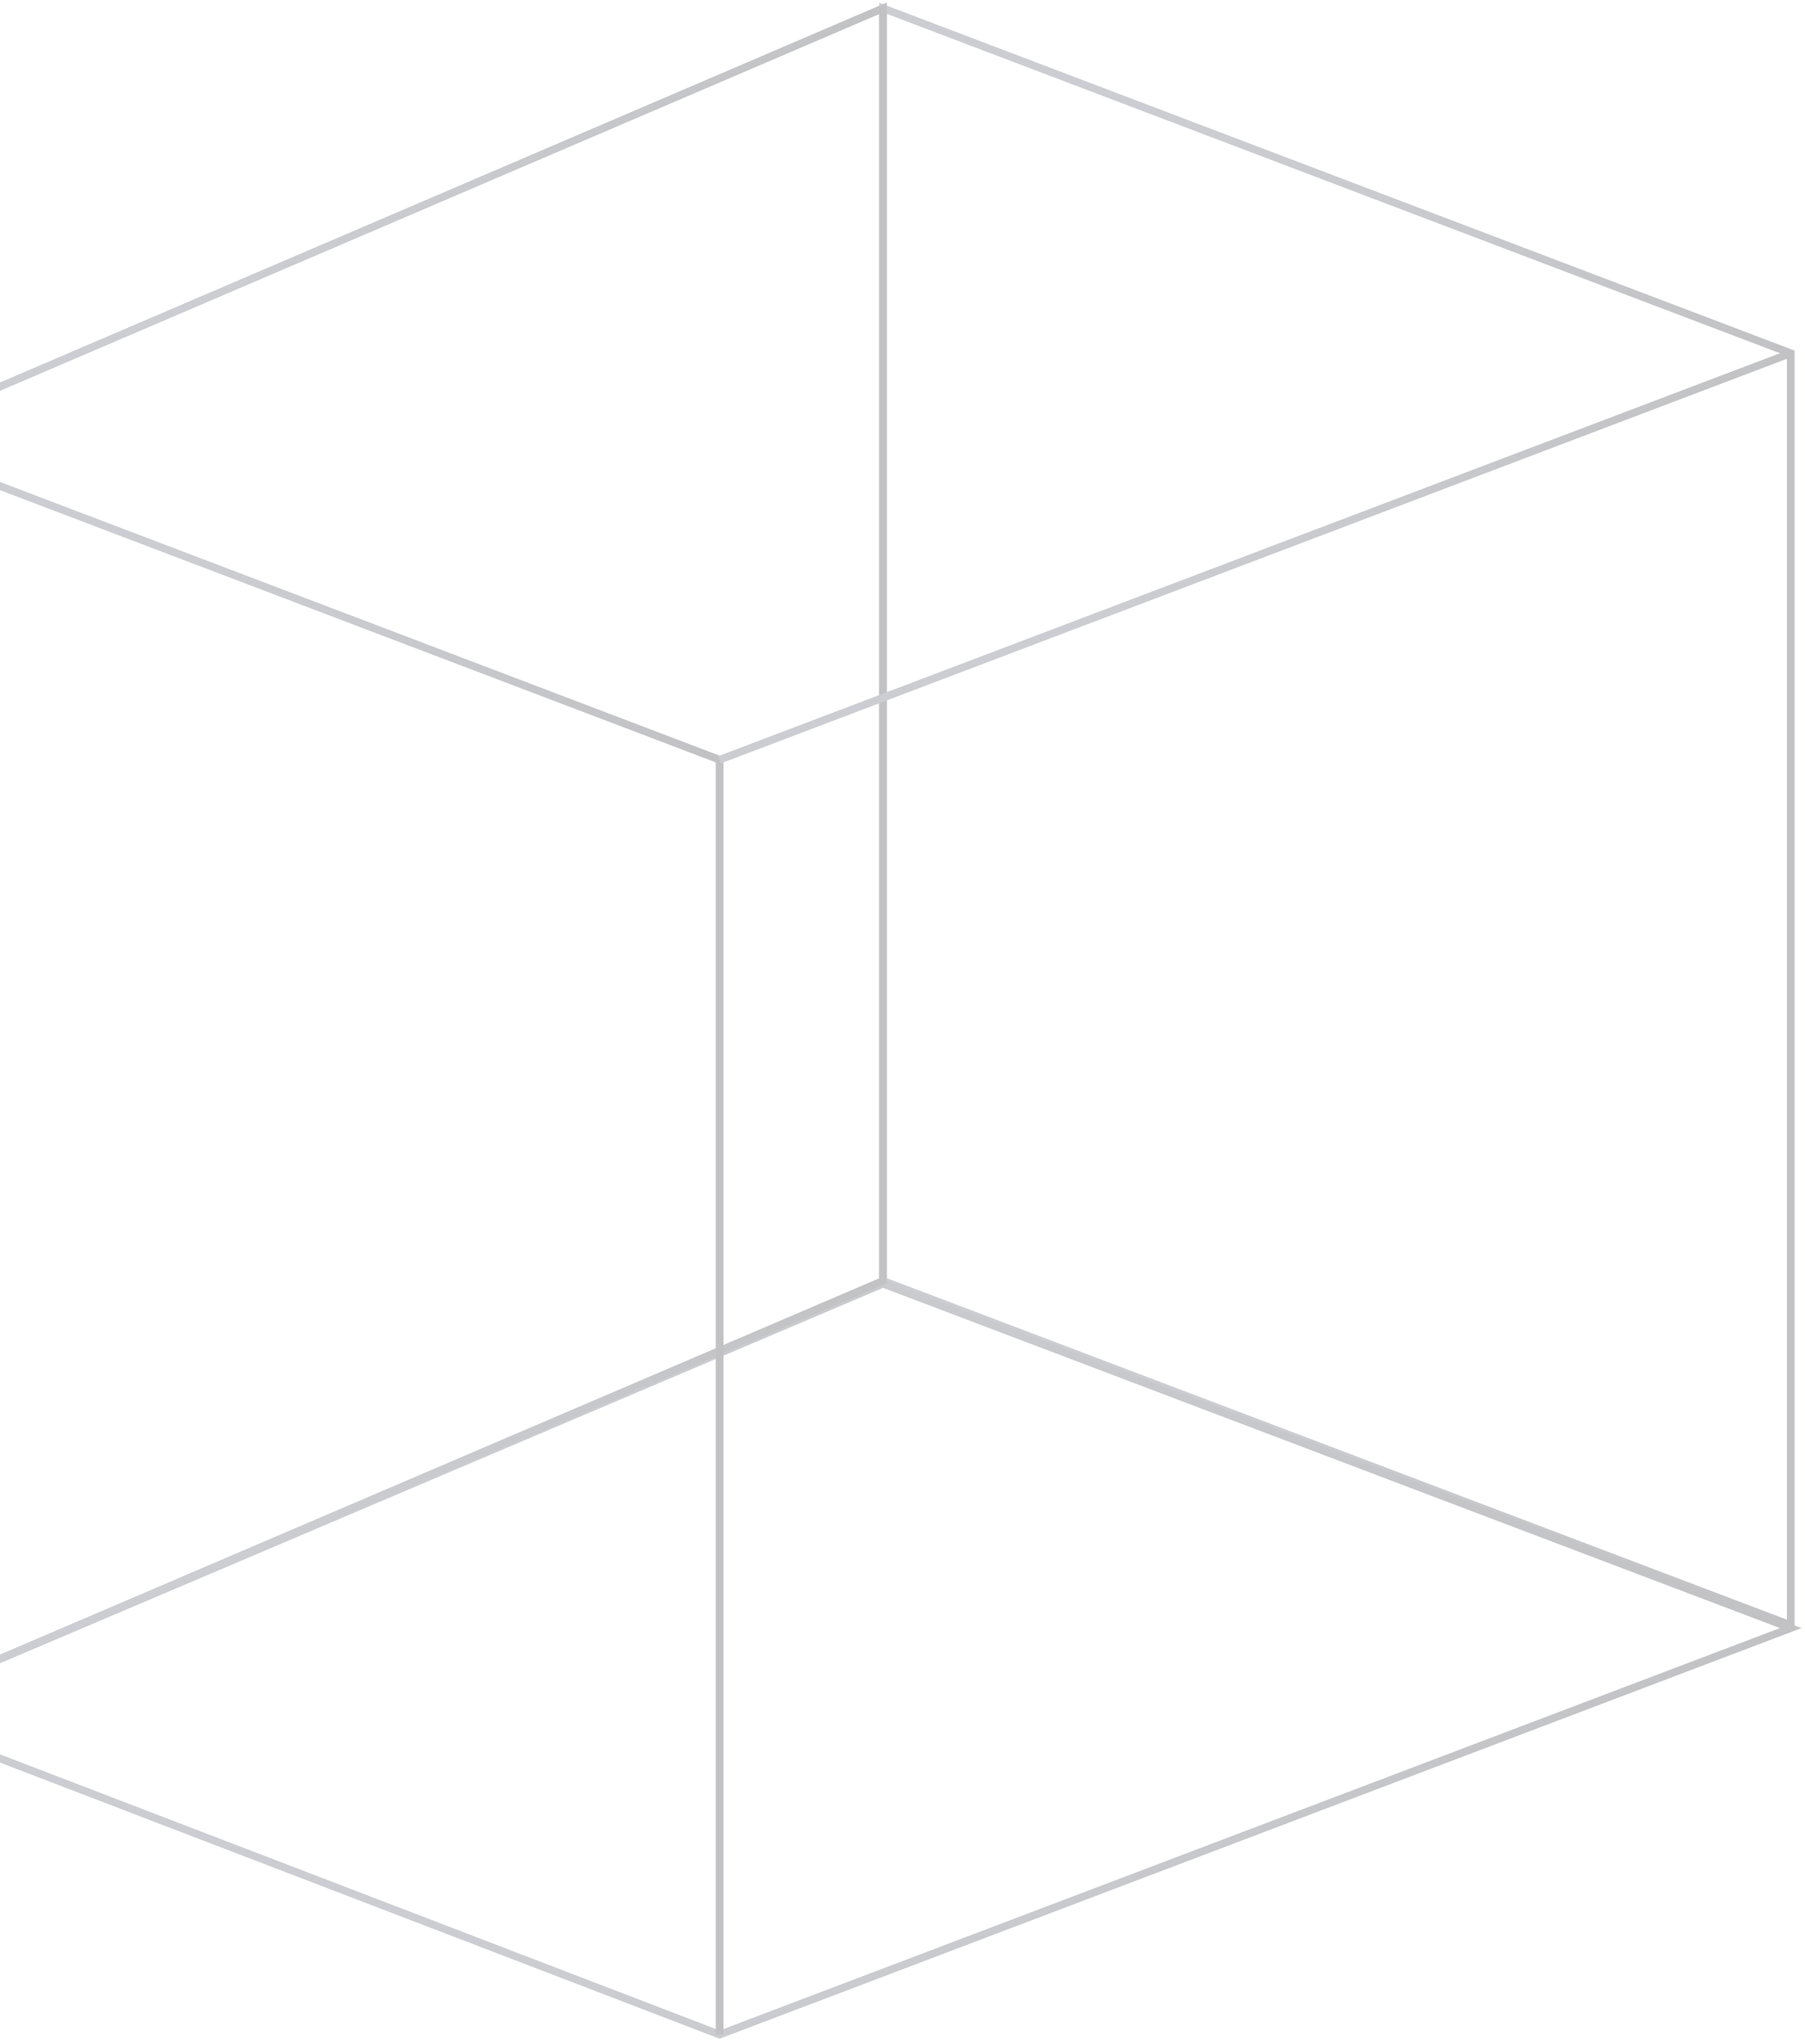 <svg width="235" height="266" viewBox="0 0 235 266" fill="none" xmlns="http://www.w3.org/2000/svg">
<g opacity="0.3">
<path d="M114.96 166.7L233.143 211.518V45.972L114.96 1.08V166.7Z" stroke="url(#paint0_linear_55_8)" stroke-miterlimit="10"/>
<path d="M-16 222.723L93.69 264.796L233.143 211.889L114.96 167.071L-16 222.723Z" stroke="url(#paint1_linear_55_8)" stroke-miterlimit="10"/>
<path d="M114.96 166.7L-16 222.723V57.177L114.96 1.08V166.7Z" stroke="url(#paint2_linear_55_8)" stroke-miterlimit="10"/>
<path d="M93.69 264.796V98.879L-16 57.177" stroke="url(#paint3_linear_55_8)" stroke-miterlimit="10"/>
<path d="M233.143 45.972L93.69 98.879" stroke="url(#paint4_linear_55_8)" stroke-miterlimit="10"/>
</g>
<defs>
<linearGradient id="paint0_linear_55_8" x1="114.627" y1="106.334" x2="233.519" y2="106.334" gradientUnits="userSpaceOnUse">
<stop offset="0.328" stop-color="#535867"/>
<stop offset="0.585" stop-color="#494D59"/>
<stop offset="1" stop-color="#32333B"/>
</linearGradient>
<linearGradient id="paint1_linear_55_8" x1="-16.953" y1="215.912" x2="234.199" y2="215.912" gradientUnits="userSpaceOnUse">
<stop offset="0.328" stop-color="#535867"/>
<stop offset="0.585" stop-color="#494D59"/>
<stop offset="1" stop-color="#32333B"/>
</linearGradient>
<linearGradient id="paint2_linear_55_8" x1="-16.329" y1="111.938" x2="115.353" y2="111.938" gradientUnits="userSpaceOnUse">
<stop offset="0.328" stop-color="#535867"/>
<stop offset="0.585" stop-color="#494D59"/>
<stop offset="1" stop-color="#32333B"/>
</linearGradient>
<linearGradient id="paint3_linear_55_8" x1="-16.093" y1="160.793" x2="94.035" y2="160.793" gradientUnits="userSpaceOnUse">
<stop offset="0.328" stop-color="#535867"/>
<stop offset="0.585" stop-color="#494D59"/>
<stop offset="1" stop-color="#32333B"/>
</linearGradient>
<linearGradient id="paint4_linear_55_8" x1="93.546" y1="72.4" x2="233.282" y2="72.4" gradientUnits="userSpaceOnUse">
<stop offset="0.328" stop-color="#535867"/>
<stop offset="0.585" stop-color="#494D59"/>
<stop offset="1" stop-color="#32333B"/>
</linearGradient>
</defs>
</svg>

